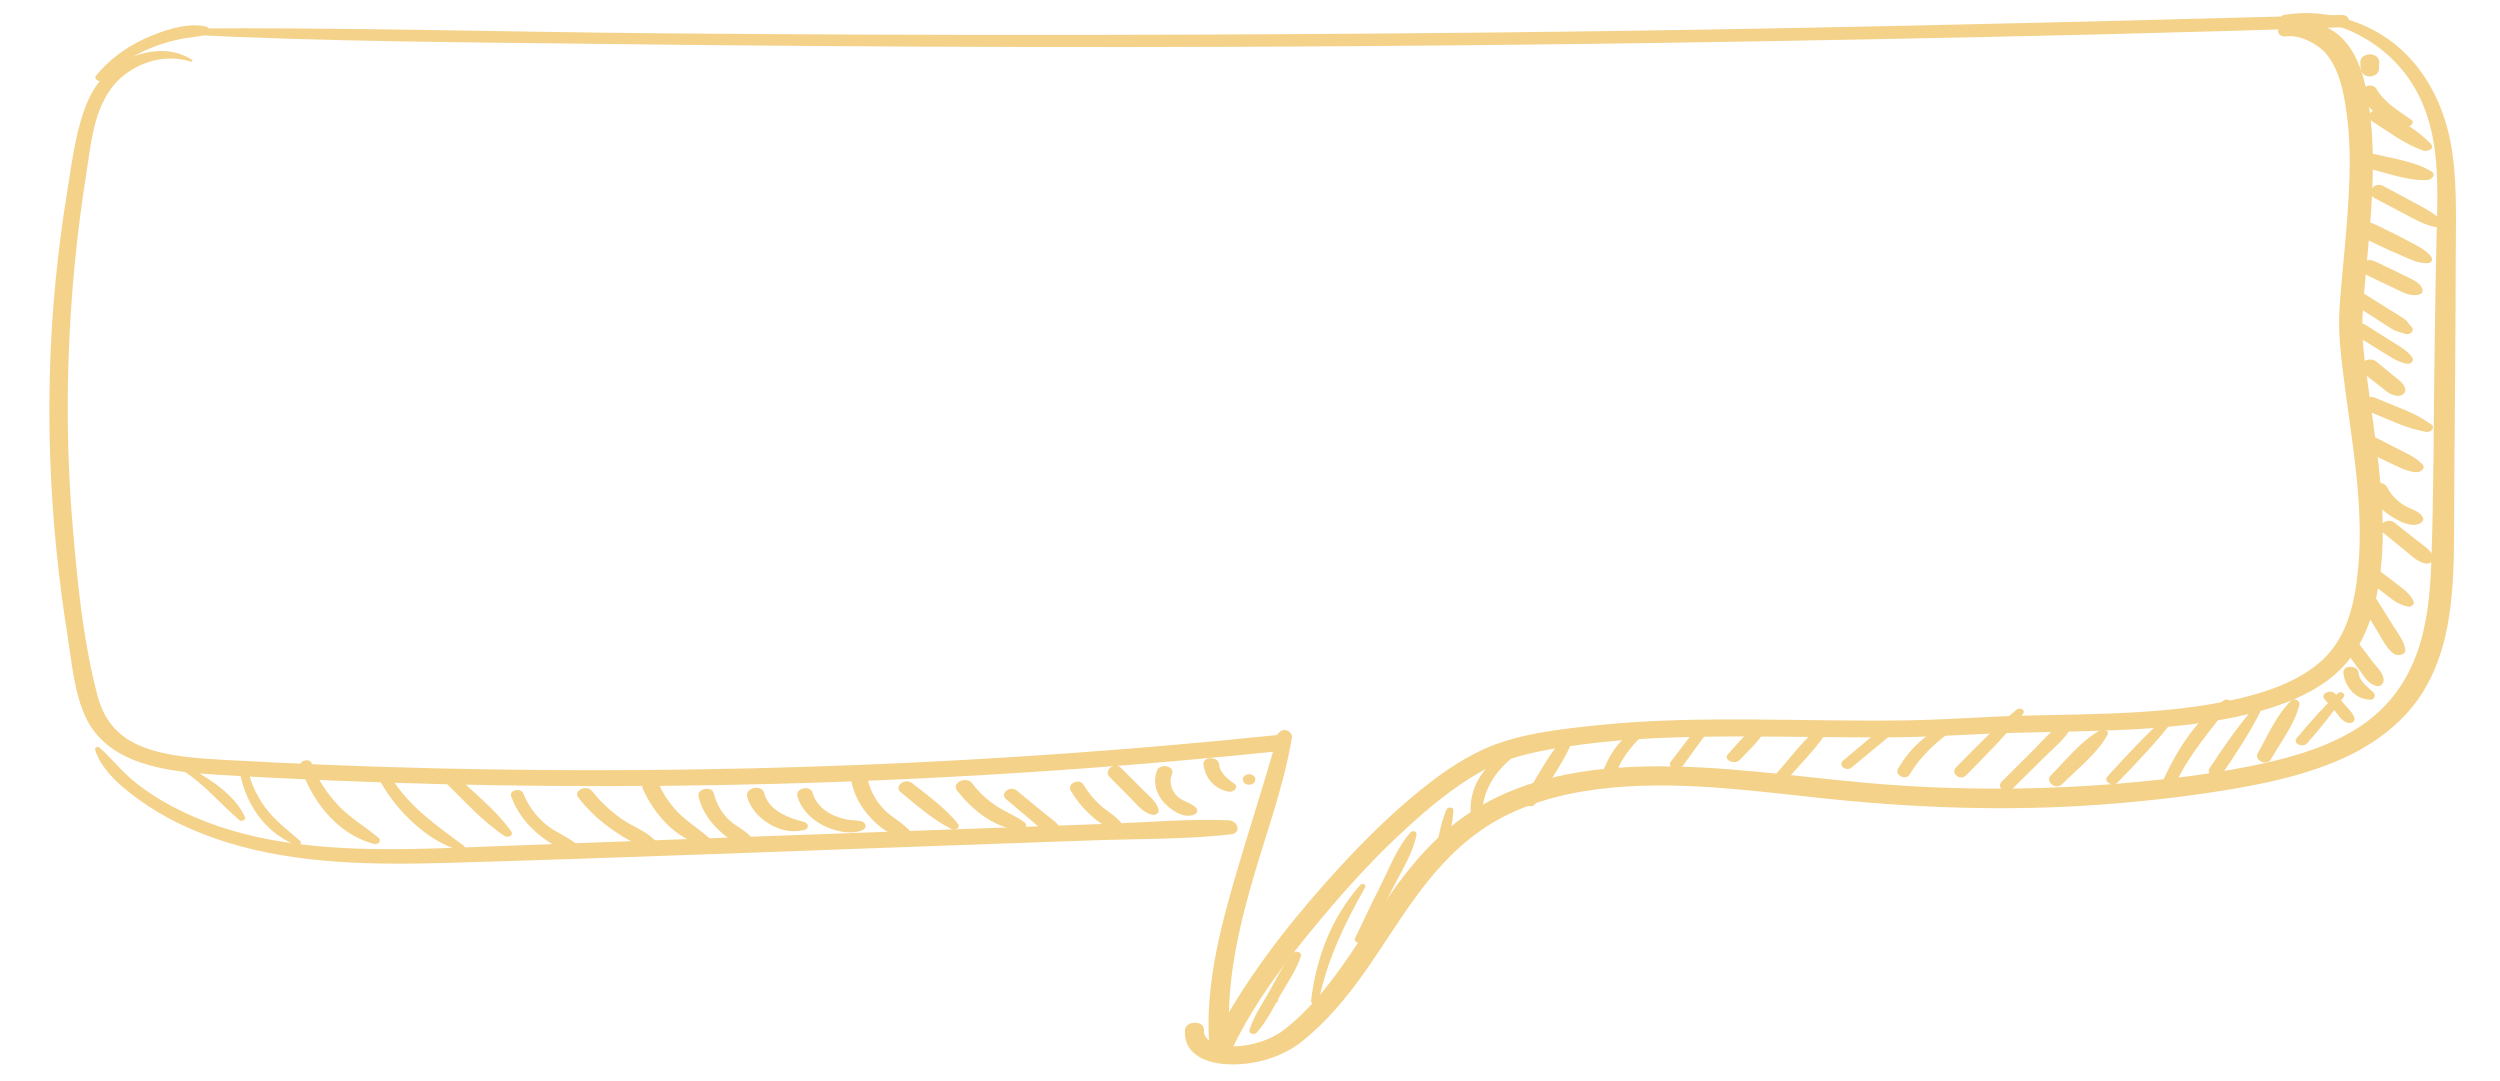 <?xml version="1.0" encoding="utf-8"?>
<!-- Generator: Adobe Illustrator 27.1.0, SVG Export Plug-In . SVG Version: 6.00 Build 0)  -->
<svg version="1.0" id="Capa_1" xmlns="http://www.w3.org/2000/svg" xmlns:xlink="http://www.w3.org/1999/xlink" x="0px" y="0px"
	 viewBox="0 0 500 216.21" style="enable-background:new 0 0 500 216.21;" xml:space="preserve">
<style type="text/css">
	.st0{fill:#F4D289;}
</style>
<g>
	<g>
		<g>
			<path class="st0" d="M37.03,6.92c28.05,1.41,56.26,1.53,84.36,1.88c28.12,0.34,56.25,0.54,84.37,0.6
				c55.93,0.11,111.88-0.44,167.79-1.53c31.59-0.61,63.2-1.3,94.76-2.41c1.97-0.07,1.98-2.52,0-2.47
				C412.08,4.5,355.87,5.9,299.62,6.49c-55.93,0.59-111.87,0.66-167.8,0.17c-31.58-0.28-63.2-1.21-94.79-0.96
				C36.05,5.71,36.06,6.87,37.03,6.92L37.03,6.92z"/>
		</g>
		<g>
			<path class="st0" d="M38.42,11.98c-3.74-2.48-8.5-2.13-12.61-0.33c-4.99,2.2-7.61,6.39-9.07,10.65
				c-1.78,5.21-2.45,10.73-3.31,16.08c-0.96,5.9-1.73,11.83-2.31,17.76c-2.31,23.7-1.36,47.68,2.43,71.25
				c0.85,5.3,1.26,11.1,3.62,16.14c1.98,4.22,5.79,7.24,10.95,8.98c5.01,1.69,10.5,2.15,15.86,2.47c7.45,0.45,14.91,0.81,22.37,1.12
				c29.53,1.23,59.12,1.45,88.68,0.67c33.6-0.89,67.14-3.07,100.48-6.51c2.55-0.26,2.58-3.52,0-3.26
				c-55.89,5.79-112.31,8.01-168.64,6.66c-14-0.34-27.99-0.89-41.96-1.68c-5.42-0.31-11.13-0.64-16.12-2.51
				c-5.5-2.06-8.11-5.81-9.32-10.46c-2.83-10.8-3.93-22.09-4.88-33.09c-0.96-11.13-1.26-22.3-0.9-33.45
				c0.4-12.63,1.58-25.26,3.58-37.79c0.88-5.5,1.32-11.72,4.73-16.67c3.1-4.52,9.76-7.7,16.16-5.69
				C38.4,12.42,38.62,12.12,38.42,11.98L38.42,11.98z"/>
		</g>
		<g>
			<path class="st0" d="M256.21,151.65c0.77-1.28,0.54-2.55,1.81-3.61c-0.81-0.38-1.63-0.76-2.44-1.14
				c-2.91,10.48-6.39,20.85-9.35,31.32c-2.95,10.44-5.29,21.14-4.29,31.89c0.18,1.92,3.28,2.25,4.11,0.45
				c4.85-10.51,12.6-20.34,20.47-29.52c4.57-5.33,9.43-10.51,14.74-15.37c4.4-4.03,9.13-8.01,14.58-11.15
				c5.95-3.42,13.06-4.61,20.17-5.57c10.25-1.38,20.71-1.63,31.09-1.66c10.6-0.02,21.19,0.26,31.79,0.17
				c8.11-0.07,16.16-0.69,24.26-0.91c14.75-0.4,29.85-0.17,44.23-3.2c6.45-1.36,12.86-3.49,17.89-7.09c5.23-3.75,7.96-9,9.41-14.42
				c3.7-13.83,1.11-28.5-0.74-42.38c-0.68-5.12-1.6-10.32-1.46-15.47c0.11-3.71,0.53-7.42,0.86-11.11
				c0.88-9.82,1.84-19.78,0.73-29.61c-0.68-6-2.33-17.17-11.67-18.67c-2.14-0.34-3.86,0.4-5.88,0.71c-1.6,0.25-0.92,2.22,0.67,1.97
				c2.78-0.43,6.44,1.62,7.91,3.33c2.48,2.91,3.37,6.7,3.94,10.13c1.61,9.54,0.73,19.37-0.1,28.93c-0.35,4.02-0.78,8.04-1.04,12.07
				c-0.26,4.13,0.15,8.21,0.65,12.31c1.68,13.92,4.66,28.08,2.81,42.09c-0.72,5.49-2.29,11.65-6.94,15.92
				c-4.31,3.95-10.42,6.2-16.59,7.64c-13.94,3.25-28.78,3.07-43.16,3.43c-7.69,0.19-15.34,0.81-23.03,0.94
				c-10.29,0.17-20.58-0.11-30.86-0.17c-10.38-0.06-20.81,0.06-31.11,1.13c-7.57,0.79-15.99,1.69-22.77,4.74
				c-5.33,2.4-9.93,5.84-14.15,9.35c-5.24,4.37-10,9.11-14.5,13.98c-8.8,9.52-16.91,19.72-23.12,30.5
				c-1.15,1.99-2.22,4.01-3.13,6.08c1.37,0.15,2.74,0.3,4.11,0.45c-1.19-10.68,0.89-21.38,3.76-31.79
				c2.82-10.24,6.77-20.38,8.51-30.8c0.17-1.03-1.35-2.13-2.44-1.14c-1.79,1.62-0.73,2.89-1.21,4.78
				C254.58,151.83,255.79,152.35,256.21,151.65L256.21,151.65z"/>
		</g>
		<g>
			<path class="st0" d="M20.93,15.89c2.48-2.72,5.72-4.91,9.49-6.4c1.84-0.73,3.81-1.3,5.8-1.7c1.73-0.35,3.54-0.37,5.18-0.95
				c0.87-0.31,0.53-1.35-0.25-1.54c-3.81-0.93-9.11,1-12.37,2.51c-3.86,1.8-7.09,4.29-9.54,7.28C18.54,15.95,20.2,16.69,20.93,15.89
				L20.93,15.89z"/>
		</g>
		<g>
			<path class="st0" d="M457.15,4.15c7.47-0.85,14.54,1.94,19.65,6.18c5.5,4.57,8.35,10.42,9.64,16.63
				c1.38,6.69,1.03,13.54,0.87,20.29c-0.16,7.42-0.29,14.84-0.39,22.26c-0.21,14.43-0.14,28.87-0.67,43.3
				c-0.42,11.61-2.29,24.43-14.08,32.38c-5.69,3.83-12.81,6.04-19.89,7.58c-8.13,1.76-16.55,2.84-24.9,3.63
				c-17.97,1.71-36.22,1.78-54.2,0.17c-27.64-2.48-61.37-9.27-83.31,9c-9.42,7.84-14.67,18.1-21.31,27.44
				c-3.3,4.65-6.99,9.3-11.85,13.02c-3.14,2.41-8.89,4-13.16,2.85c-1.62-0.44-2.89-1.4-2.77-2.87c0.15-1.95-3.64-1.95-3.78,0
				c-0.33,4.35,3.4,6.61,8.57,6.85c5.42,0.25,11.06-1.53,14.87-4.6c10.12-8.15,15.56-19.07,22.7-28.85
				c3.58-4.89,7.66-9.58,13.02-13.33c5.79-4.04,12.91-6.54,20.37-7.79c15.53-2.61,31.8-0.38,47.3,1.29
				c18.7,2.01,37.42,2.73,56.24,1.35c9.15-0.67,18.29-1.72,27.26-3.27c7.6-1.32,15.23-3.14,21.98-6.32c6.6-3.11,12-7.58,15.38-13.12
				c3.34-5.47,4.78-11.49,5.48-17.51c0.8-6.85,0.61-13.76,0.67-20.63c0.06-7.92,0.12-15.85,0.17-23.77
				c0.06-7.92,0.13-15.85,0.13-23.77c0-7.31,0.35-14.7-0.67-21.98c-1.63-11.66-8.56-24.43-24.15-27.46
				c-3.16-0.61-6.38-0.63-9.56-0.11C455.78,3.14,456.21,4.26,457.15,4.15L457.15,4.15z"/>
		</g>
		<g>
			<path class="st0" d="M19.02,149.92c1.31,4.48,6.28,8.4,10.58,11.26c4.73,3.14,10.12,5.52,15.83,7.3
				c14.07,4.38,29.47,4.52,44.34,4.09c33.36-0.96,66.72-2.29,100.07-3.48c9.48-0.34,18.95-0.67,28.43-1.01
				c9.25-0.33,18.78-0.18,27.95-1.21c2.07-0.23,1.43-2.73-0.47-2.81c-7.99-0.32-16.17,0.41-24.16,0.7
				c-8.21,0.3-16.43,0.59-24.64,0.89c-16.11,0.58-32.22,1.17-48.33,1.75c-16.27,0.59-32.54,1.2-48.8,1.82
				c-15.26,0.57-30.98,1.5-45.99-1.33c-6.88-1.3-13.48-3.46-19.38-6.6c-2.87-1.52-5.54-3.26-7.92-5.25
				c-2.44-2.05-4.27-4.45-6.64-6.52C19.51,149.2,18.91,149.53,19.02,149.92L19.02,149.92z"/>
		</g>
		<g>
			<path class="st0" d="M255.46,200.1c-2.7,1.55-4.03,3.42-5.49,5.75c-0.47,0.75,0.79,1.33,1.39,0.65c2.08-2.33,3.39-5.16,4.88-7.76
				c1.4-2.44,3.13-4.92,3.94-7.53c0.25-0.8-1.03-1.17-1.59-0.54c-2.07,2.33-3.34,5.19-4.82,7.78c-1.4,2.44-3.08,4.93-3.88,7.55
				c0.53,0.06,1.05,0.11,1.58,0.17c0.17-2.3,2.11-4.42,4.15-5.91C255.73,200.19,255.58,200.03,255.46,200.1L255.46,200.1z"/>
		</g>
		<g>
			<path class="st0" d="M263.74,200.34c1.53-8.02,5.12-15.52,9.29-22.86c0.31-0.54-0.57-0.96-1-0.47
				c-5.97,6.77-8.85,14.95-9.82,23.16C262.13,200.87,263.61,201.04,263.74,200.34L263.74,200.34z"/>
		</g>
		<g>
			<path class="st0" d="M273.14,188.03c1.82-3.49,3.68-6.97,5.46-10.48c1.72-3.39,4.04-7.01,4.71-10.64
				c0.11-0.6-0.76-0.93-1.22-0.41c-2.64,2.96-4.06,6.8-5.75,10.16c-1.82,3.61-3.53,7.27-5.3,10.9
				C270.52,188.63,272.61,189.05,273.14,188.03L273.14,188.03z"/>
		</g>
		<g>
			<path class="st0" d="M288.73,171.38c0.75-3.06,1.81-6.2,1.96-9.32c0.03-0.67-1.15-0.74-1.4-0.15c-1.23,2.9-1.66,6.07-2.32,9.08
				C286.77,171.91,288.5,172.31,288.73,171.38L288.73,171.38z"/>
		</g>
		<g>
			<path class="st0" d="M296.5,163.54c-0.32-4.26,1.8-8.45,5.42-11.54c0.87-0.74-0.4-1.68-1.35-1.09
				c-4.83,3.04-7.01,7.74-6.34,12.63C294.38,164.69,296.59,164.74,296.5,163.54L296.5,163.54z"/>
		</g>
		<g>
			<path class="st0" d="M307.13,160.7c2.75-4.46,6.23-9,7.85-13.84c0.16-0.49-0.71-1-1.16-0.54c-3.82,3.95-6.23,8.85-9,13.3
				C304.05,160.85,306.36,161.93,307.13,160.7L307.13,160.7z"/>
		</g>
		<g>
			<path class="st0" d="M323.24,154.66c1.19-3.5,3.82-6.41,6.87-9.02c0.58-0.49-0.15-1.26-0.89-0.93c-4.46,2.01-7.13,5.48-8.51,9.38
				C320.25,155.41,322.8,155.97,323.24,154.66L323.24,154.66z"/>
		</g>
		<g>
			<path class="st0" d="M336.41,153.38c1-1.37,1.98-2.73,2.98-4.1c0.9-1.24,1.96-2.49,2.46-3.87c0.25-0.7-0.86-1.19-1.5-0.7
				c-1.28,1.01-2.15,2.35-3.09,3.57c-1.03,1.35-2.06,2.7-3.09,4.04C333.31,153.47,335.57,154.53,336.41,153.38L336.41,153.38z"/>
		</g>
		<g>
			<path class="st0" d="M347.99,151.95c1.82-1.98,4.34-4.12,5.27-6.5c0.21-0.52-0.59-1.04-1.17-0.73c-2.66,1.42-4.59,4.09-6.49,6.1
				C344.54,151.97,346.94,153.09,347.99,151.95L347.99,151.95z"/>
		</g>
		<g>
			<path class="st0" d="M357.06,156.29c3.03-3.52,6.71-7.06,8.97-10.95c0.36-0.64-0.58-1.32-1.26-0.78
				c-3.86,3.07-6.8,7.14-9.94,10.68C353.87,156.33,356.11,157.39,357.06,156.29L357.06,156.29z"/>
		</g>
		<g>
			<path class="st0" d="M370.3,153.51c1.65-1.36,3.3-2.72,4.94-4.08c1.47-1.21,3.22-2.55,4.24-4.04c0.38-0.57-0.4-1.25-1.13-0.91
				c-1.81,0.87-3.4,2.31-4.86,3.54c-1.63,1.37-3.26,2.75-4.89,4.12C367.53,153.04,369.22,154.4,370.3,153.51L370.3,153.51z"/>
		</g>
		<g>
			<path class="st0" d="M381.94,154.89c2.09-3.59,5.36-6.59,9.05-9.19c0.79-0.55-0.22-1.49-1.08-1.12
				c-4.74,2.03-8.07,5.31-10.32,9.21C378.88,155.05,381.21,156.17,381.94,154.89L381.94,154.89z"/>
		</g>
		<g>
			<path class="st0" d="M393.16,155.11c4.03-4.06,8.02-8.06,11.49-12.44c0.49-0.62-0.63-1.3-1.27-0.78
				c-4.43,3.66-8.28,7.61-12.21,11.63C390.09,154.64,392.03,156.25,393.16,155.11L393.16,155.11z"/>
		</g>
		<g>
			<path class="st0" d="M402.31,157.93c2.19-2.17,4.38-4.34,6.58-6.51c1.84-1.82,4.26-3.74,5.32-5.93c0.32-0.64-0.76-1.25-1.44-0.89
				c-2.49,1.31-4.33,3.66-6.18,5.5c-2.09,2.08-4.18,4.15-6.26,6.23C399.2,157.45,401.17,159.06,402.31,157.93L402.31,157.93z"/>
		</g>
		<g>
			<path class="st0" d="M412.43,156.83c3.07-3.07,7.24-6.31,9.12-9.98c0.32-0.62-0.76-1.23-1.41-0.87c-3.97,2.2-6.93,6.06-9.94,9.05
				C408.92,156.29,411.16,158.1,412.43,156.83L412.43,156.83z"/>
		</g>
		<g>
			<path class="st0" d="M423.45,156.56c3.98-4.09,7.85-8.17,11.27-12.57c0.5-0.65-0.68-1.4-1.33-0.82
				c-4.31,3.85-8.13,7.96-11.93,12.16C420.62,156.25,422.56,157.47,423.45,156.56L423.45,156.56z"/>
		</g>
		<g>
			<path class="st0" d="M435.38,156.2c2.66-5.6,6.84-10.25,10.65-15.32c0.51-0.67-0.6-1.28-1.28-0.8
				c-5.69,3.99-9.3,9.97-11.94,15.55C432.2,156.92,434.78,157.48,435.38,156.2L435.38,156.2z"/>
		</g>
		<g>
			<path class="st0" d="M444.43,154.8c2.76-4.08,5.47-8.12,7.61-12.42c0.36-0.74-1.01-1.08-1.51-0.51
				c-3.25,3.75-5.92,7.72-8.6,11.76C441.06,154.95,443.54,156.12,444.43,154.8L444.43,154.8z"/>
		</g>
		<g>
			<path class="st0" d="M454.17,151.87c1.98-3.44,4.85-7.2,5.71-10.95c0.16-0.7-0.98-1.47-1.67-0.78c-3,2.98-4.69,7.05-6.66,10.51
				C450.75,152.05,453.35,153.29,454.17,151.87L454.17,151.87z"/>
		</g>
		<g>
			<path class="st0" d="M461.45,148.62c2.64-3.03,5.11-6.03,7.32-9.28c0.38-0.56-0.59-1.25-1.15-0.72c-3.03,2.88-5.67,5.87-8.27,9
				C458.45,148.69,460.56,149.65,461.45,148.62L461.45,148.62z"/>
		</g>
		<g>
			<path class="st0" d="M464.9,139.82c0.74,0.85,1.47,1.7,2.21,2.54c0.63,0.74,1.24,1.79,2.29,2.16c0.64,0.23,1.55-0.02,1.51-0.7
				c-0.07-0.97-0.95-1.72-1.62-2.49c-0.73-0.85-1.47-1.7-2.2-2.54C466.17,137.72,463.97,138.74,464.9,139.82L464.9,139.82z"/>
		</g>
		<g>
			<path class="st0" d="M468.68,134.53c0.2,2.35,1.98,5.25,5.28,5.41c0.99,0.05,1.28-0.92,0.74-1.44c-1.29-1.26-2.84-2.22-2.99-3.97
				C471.58,132.98,468.55,132.96,468.68,134.53L468.68,134.53z"/>
		</g>
		<g>
			<path class="st0" d="M468.39,129.26c1.13,1.53,2.27,3.06,3.4,4.59c0.95,1.28,1.6,2.74,3.38,3.33c0.81,0.27,1.48-0.39,1.55-0.95
				c0.18-1.45-1.38-2.79-2.27-3.98c-1.09-1.44-2.18-2.87-3.26-4.31C470.12,126.5,467.32,127.81,468.39,129.26L468.39,129.26z"/>
		</g>
		<g>
			<path class="st0" d="M472.54,121.46c1.01,1.64,2.02,3.28,3.03,4.92c0.91,1.49,1.64,3.18,3.14,4.34c0.79,0.6,2.51,0.23,2.36-0.78
				c-0.25-1.69-1.38-3.12-2.33-4.63c-1.09-1.74-2.19-3.48-3.28-5.22C474.47,118.52,471.58,119.9,472.54,121.46L472.54,121.46z"/>
		</g>
		<g>
			<path class="st0" d="M472.83,115.58c1.44,1.11,2.88,2.21,4.31,3.31c1.34,1.03,2.56,2.04,4.41,2.42c0.69,0.14,1.4-0.37,1.18-0.95
				c-0.56-1.46-1.83-2.39-3.17-3.41c-1.45-1.1-2.9-2.2-4.33-3.3C473.65,112.45,471.26,114.37,472.83,115.58L472.83,115.58z"/>
		</g>
		<g>
			<path class="st0" d="M476.56,106.48c1.4,1.14,2.8,2.27,4.19,3.41c1.24,1,2.51,2.38,4.24,2.79c0.99,0.23,1.96-0.55,1.67-1.34
				c-0.5-1.39-2.21-2.41-3.46-3.4c-1.42-1.13-2.83-2.25-4.25-3.38C477.4,103.33,475.03,105.24,476.56,106.48L476.56,106.48z"/>
		</g>
		<g>
			<path class="st0" d="M473.8,98.36c0.93,1.81,2.24,3.43,4.14,4.69c1.4,0.93,4.31,2.69,6.15,1.57c0.4-0.25,0.67-0.61,0.52-1.03
				c-0.48-1.33-2.57-1.77-3.84-2.56c-1.44-0.9-2.6-2.13-3.28-3.49C476.59,95.72,472.87,96.53,473.8,98.36L473.8,98.36z"/>
		</g>
		<g>
			<path class="st0" d="M472.9,90.18c1.7,0.8,3.39,1.6,5.09,2.4c1.6,0.75,3.17,1.63,5.03,1.86c0.99,0.12,2.23-0.72,1.48-1.55
				c-1.12-1.24-2.68-1.98-4.28-2.79c-1.76-0.9-3.54-1.8-5.3-2.7C472.74,86.29,470.67,89.13,472.9,90.18L472.9,90.18z"/>
		</g>
		<g>
			<path class="st0" d="M473.23,82.06c2.01,0.84,4.02,1.68,6.03,2.52c2,0.84,3.73,1.35,5.91,1.79c1.01,0.21,1.97-0.89,1.08-1.5
				c-1.7-1.16-3.15-2-5.15-2.82c-2.02-0.83-4.04-1.66-6.05-2.49C472.99,78.71,471.16,81.2,473.23,82.06L473.23,82.06z"/>
		</g>
		<g>
			<path class="st0" d="M472.58,74.56c1.12,0.88,2.25,1.76,3.38,2.64c1.05,0.82,2.12,1.96,3.69,1.97c0.76,0,1.41-0.52,1.41-1.13
				c-0.01-1.27-1.44-2.13-2.45-2.97c-1.09-0.9-2.19-1.81-3.28-2.71C473.58,70.92,470.8,73.16,472.58,74.56L472.58,74.56z"/>
		</g>
		<g>
			<path class="st0" d="M471.13,67.07c1.71,1.06,3.41,2.11,5.11,3.17c1.57,0.97,3.09,2.08,5.04,2.5c0.89,0.19,1.62-0.6,1.18-1.24
				c-0.99-1.42-2.7-2.33-4.26-3.31c-1.7-1.07-3.38-2.14-5.08-3.21C471.26,63.81,469.24,65.89,471.13,67.07L471.13,67.07z"/>
		</g>
		<g>
			<path class="st0" d="M470.68,60.85c1.78,1.14,3.57,2.28,5.35,3.43c0.79,0.51,1.57,1.03,2.38,1.52c0.88,0.55,1.53,0.56,2.45,0.93
				c1.18,0.47,2.21-0.64,1.38-1.43c-0.55-0.52-0.68-1.02-1.35-1.49c-0.85-0.6-1.8-1.13-2.69-1.7c-1.7-1.07-3.39-2.14-5.09-3.2
				C471.39,57.82,468.96,59.74,470.68,60.85L470.68,60.85z"/>
		</g>
		<g>
			<path class="st0" d="M473.05,54.85c2,0.97,4,1.96,6.02,2.9c1.54,0.72,3.17,1.72,4.94,1.09c0.31-0.11,0.54-0.45,0.51-0.71
				c-0.13-1.53-2.08-2.23-3.56-2.98c-1.98-0.99-4.02-1.93-6.02-2.9C472.87,51.25,470.99,53.85,473.05,54.85L473.05,54.85z"/>
		</g>
		<g>
			<path class="st0" d="M472.76,47.61c2.22,1.05,4.41,2.2,6.71,3.13c1.81,0.74,3.95,1.99,6.03,1.89c0.75-0.04,1.11-0.6,0.81-1.13
				c-0.86-1.52-3.42-2.59-5.08-3.51c-2.06-1.15-4.29-2.14-6.41-3.2C472.58,43.7,470.51,46.54,472.76,47.61L472.76,47.61z"/>
		</g>
		<g>
			<path class="st0" d="M474.92,39.62c2.02,1.07,4.05,2.14,6.07,3.21c1.84,0.97,3.77,2.07,5.91,2.55c1.19,0.27,1.77-0.86,1.11-1.53
				c-1.38-1.39-3.48-2.41-5.29-3.39c-2.01-1.09-4.04-2.17-6.05-3.26C474.82,36.21,473.05,38.63,474.92,39.62L474.92,39.62z"/>
		</g>
		<g>
			<path class="st0" d="M473.48,33.64c3.63,0.87,8.14,2.59,11.99,2.36c0.93-0.06,1.77-1.1,0.86-1.68
				c-3.17-2.03-8.04-2.64-11.84-3.61C472.16,30.11,471.15,33.07,473.48,33.64L473.48,33.64z"/>
		</g>
		<g>
			<path class="st0" d="M474.42,24.25c3.25,2.06,6.4,4.53,10.21,5.86c0.92,0.32,2.36-0.43,1.58-1.27c-2.45-2.69-6-4.59-9.21-6.66
				C475.19,21,472.58,23.08,474.42,24.25L474.42,24.25z"/>
		</g>
		<g>
			<path class="st0" d="M472.33,19.24c1.65,3.01,4.95,5.92,9.27,6c0.78,0.02,1.28-0.85,0.66-1.28c-2.64-1.87-5.42-3.47-6.93-6.13
				C474.41,16.19,471.45,17.61,472.33,19.24L472.33,19.24z"/>
		</g>
		<g>
			<path class="st0" d="M472.07,12.38c0.01,0.47,0.03,0.94,0.04,1.41c0.03,0.78,0.83,1.52,1.85,1.49c1.03-0.04,1.82-0.65,1.85-1.49
				c0.01-0.47,0.03-0.94,0.04-1.41c0.03-0.8-0.88-1.56-1.89-1.52C472.95,10.9,472.04,11.53,472.07,12.38L472.07,12.38z"/>
		</g>
		<g>
			<path class="st0" d="M36.96,154.37c4.24,2.82,7.17,6.45,10.89,9.63c0.46,0.39,1.38-0.01,1.15-0.54
				c-1.87-4.28-6.69-7.53-11.21-9.96C37.16,153.15,36.36,153.96,36.96,154.37L36.96,154.37z"/>
		</g>
		<g>
			<path class="st0" d="M47.79,152.85c0.47,6.04,4.2,13.36,11.39,16.14c0.67,0.26,1.34-0.38,0.81-0.84c-2.48-2.17-5.1-4.1-6.97-6.68
				c-1.93-2.66-3.19-5.56-3.62-8.62C49.28,152.04,47.73,152.01,47.79,152.85L47.79,152.85z"/>
		</g>
		<g>
			<path class="st0" d="M60.13,153.21c1.74,6.02,6.85,13.6,14.73,15.57c0.88,0.22,1.46-0.7,0.87-1.2c-2.62-2.22-5.71-3.98-8.03-6.45
				c-2.4-2.55-4.22-5.35-5.33-8.42C61.95,151.56,59.79,152.04,60.13,153.21L60.13,153.21z"/>
		</g>
		<g>
			<path class="st0" d="M76.09,156.34c1.68,3.01,3.89,5.79,6.61,8.27c2.69,2.45,5.56,4.34,9.34,5.52c0.69,0.22,1.23-0.61,0.72-0.99
				c-5.72-4.19-11.17-8.04-14.59-13.78C77.49,154.23,75.46,155.22,76.09,156.34L76.09,156.34z"/>
		</g>
		<g>
			<path class="st0" d="M89.29,156.69c3.69,3.56,7.14,7.56,11.62,10.49c0.73,0.48,1.87-0.11,1.36-0.85
				c-2.87-4.12-7.26-7.6-11.06-11.19C90.08,154.07,88.18,155.62,89.29,156.69L89.29,156.69z"/>
		</g>
		<g>
			<path class="st0" d="M102.23,159.26c0.95,2.61,2.55,4.99,4.81,7.03c1.91,1.72,4.94,3.91,7.98,3.93c0.76,0,1.08-0.74,0.6-1.16
				c-1.8-1.59-4.49-2.55-6.4-4.13c-2.12-1.76-3.62-3.88-4.54-6.21C104.19,157.47,101.77,157.99,102.23,159.26L102.23,159.26z"/>
		</g>
		<g>
			<path class="st0" d="M115.66,159.52c1.78,2.28,3.92,4.37,6.44,6.15c2.13,1.5,4.92,3.49,7.88,3.56c0.73,0.02,1.4-0.75,0.9-1.26
				c-1.66-1.74-4.45-2.71-6.5-4.14c-2.33-1.63-4.3-3.52-5.96-5.61C117.33,156.82,114.56,158.11,115.66,159.52L115.66,159.52z"/>
		</g>
		<g>
			<path class="st0" d="M128.57,157.78c1.99,4.47,6.31,10.19,12.55,11.32c0.97,0.17,1.55-0.7,0.93-1.29
				c-1.76-1.66-3.98-3.02-5.77-4.68c-1.93-1.79-3.4-3.87-4.41-6.09C131.13,155.4,127.82,156.1,128.57,157.78L128.57,157.78z"/>
		</g>
		<g>
			<path class="st0" d="M139.71,159.34c0.54,2.22,1.69,4.27,3.42,6.06c1.41,1.46,3.64,3.48,6.12,3.5c0.87,0,1.45-0.8,1-1.4
				c-1.07-1.45-3.29-2.3-4.61-3.66c-1.49-1.53-2.41-3.28-2.88-5.17C142.36,157.06,139.32,157.74,139.71,159.34L139.71,159.34z"/>
		</g>
		<g>
			<path class="st0" d="M149.43,159.33c0.57,2.12,2.06,3.98,4.2,5.31c2.22,1.38,4.47,1.96,7.2,1.37c1.01-0.22,0.97-1.39,0-1.62
				c-3.73-0.91-7.17-2.53-8.01-5.8C152.36,156.8,148.95,157.55,149.43,159.33L149.43,159.33z"/>
		</g>
		<g>
			<path class="st0" d="M159.47,159.23c0.66,2.37,2.44,4.38,4.94,5.74c2.12,1.15,5.75,2.16,8.14,1.02c0.9-0.43,0.67-1.48-0.28-1.73
				c-0.93-0.24-1.89-0.16-2.84-0.34c-1.1-0.21-2.19-0.57-3.14-1.06c-1.96-1-3.26-2.49-3.78-4.3
				C162.06,156.96,159.03,157.63,159.47,159.23L159.47,159.23z"/>
		</g>
		<g>
			<path class="st0" d="M170.28,156.27c0.52,2.64,1.82,5.11,3.82,7.26c1.68,1.79,4.22,3.96,7.22,4.02c0.71,0.01,1.22-0.67,0.83-1.16
				c-1.39-1.74-3.8-2.87-5.37-4.52c-1.77-1.86-2.83-4-3.32-6.3C173.1,153.88,169.95,154.6,170.28,156.27L170.28,156.27z"/>
		</g>
		<g>
			<path class="st0" d="M180.16,158.46c3.24,2.63,6.28,5.4,10.17,7.36c0.79,0.4,1.78-0.4,1.28-1.03c-2.45-3.12-5.91-5.56-9.18-8.16
				C180.96,155.47,178.71,157.28,180.16,158.46L180.16,158.46z"/>
		</g>
		<g>
			<path class="st0" d="M191.41,158.1c2.56,3.35,7.44,7.82,12.81,7.82c0.88,0,1.37-0.91,0.72-1.41c-1.66-1.29-3.89-2.13-5.69-3.32
				c-1.93-1.28-3.52-2.8-4.81-4.52C193.28,155.12,190.22,156.55,191.41,158.1L191.41,158.1z"/>
		</g>
		<g>
			<path class="st0" d="M201.23,159.85c1.72,1.45,3.43,2.9,5.16,4.34c1.4,1.17,2.98,2.92,4.97,3.36c0.77,0.17,1.44-0.41,1.26-1.01
				c-0.48-1.62-2.64-2.95-4.04-4.12c-1.73-1.44-3.48-2.86-5.21-4.29C202.01,157,199.88,158.71,201.23,159.85L201.23,159.85z"/>
		</g>
		<g>
			<path class="st0" d="M214.14,158.11c0.97,1.68,2.19,3.22,3.68,4.63c1.27,1.21,3.17,2.78,5.17,3.11c0.89,0.15,1.75-0.6,1.23-1.29
				c-0.98-1.29-2.76-2.27-4.03-3.4c-1.44-1.27-2.58-2.71-3.52-4.25C215.84,155.55,213.35,156.75,214.14,158.11L214.14,158.11z"/>
		</g>
		<g>
			<path class="st0" d="M221.92,155.4c1.41,1.42,2.83,2.85,4.24,4.27c1.2,1.21,2.32,2.77,4.22,3.27c0.61,0.16,1.42-0.28,1.35-0.83
				c-0.21-1.62-1.83-2.84-3.06-4.06c-1.5-1.49-2.99-2.99-4.49-4.48C222.89,152.28,220.65,154.12,221.92,155.4L221.92,155.4z"/>
		</g>
		<g>
			<path class="st0" d="M231.41,154.1c-0.82,2.13-0.32,4.44,1.25,6.26c1.18,1.37,4.06,3.58,6.27,2.51c0.48-0.23,0.7-0.78,0.38-1.18
				c-0.94-1.16-2.93-1.39-4.01-2.58c-1.16-1.28-1.49-2.85-0.89-4.36C235.03,153.23,232.01,152.56,231.41,154.1L231.41,154.1z"/>
		</g>
		<g>
			<path class="st0" d="M240.7,152.85c0.22,2.39,1.92,4.91,5.02,5.48c1.07,0.2,2.1-0.93,1.15-1.59c-1.5-1.03-2.91-2.23-3.05-3.89
				C243.69,151.25,240.55,151.25,240.7,152.85L240.7,152.85z"/>
		</g>
		<g>
			<path class="st0" d="M249.82,156.94c1.66,0,1.66-2.08,0-2.08C248.16,154.87,248.15,156.94,249.82,156.94L249.82,156.94z"/>
		</g>
	</g>
</g>
</svg>
